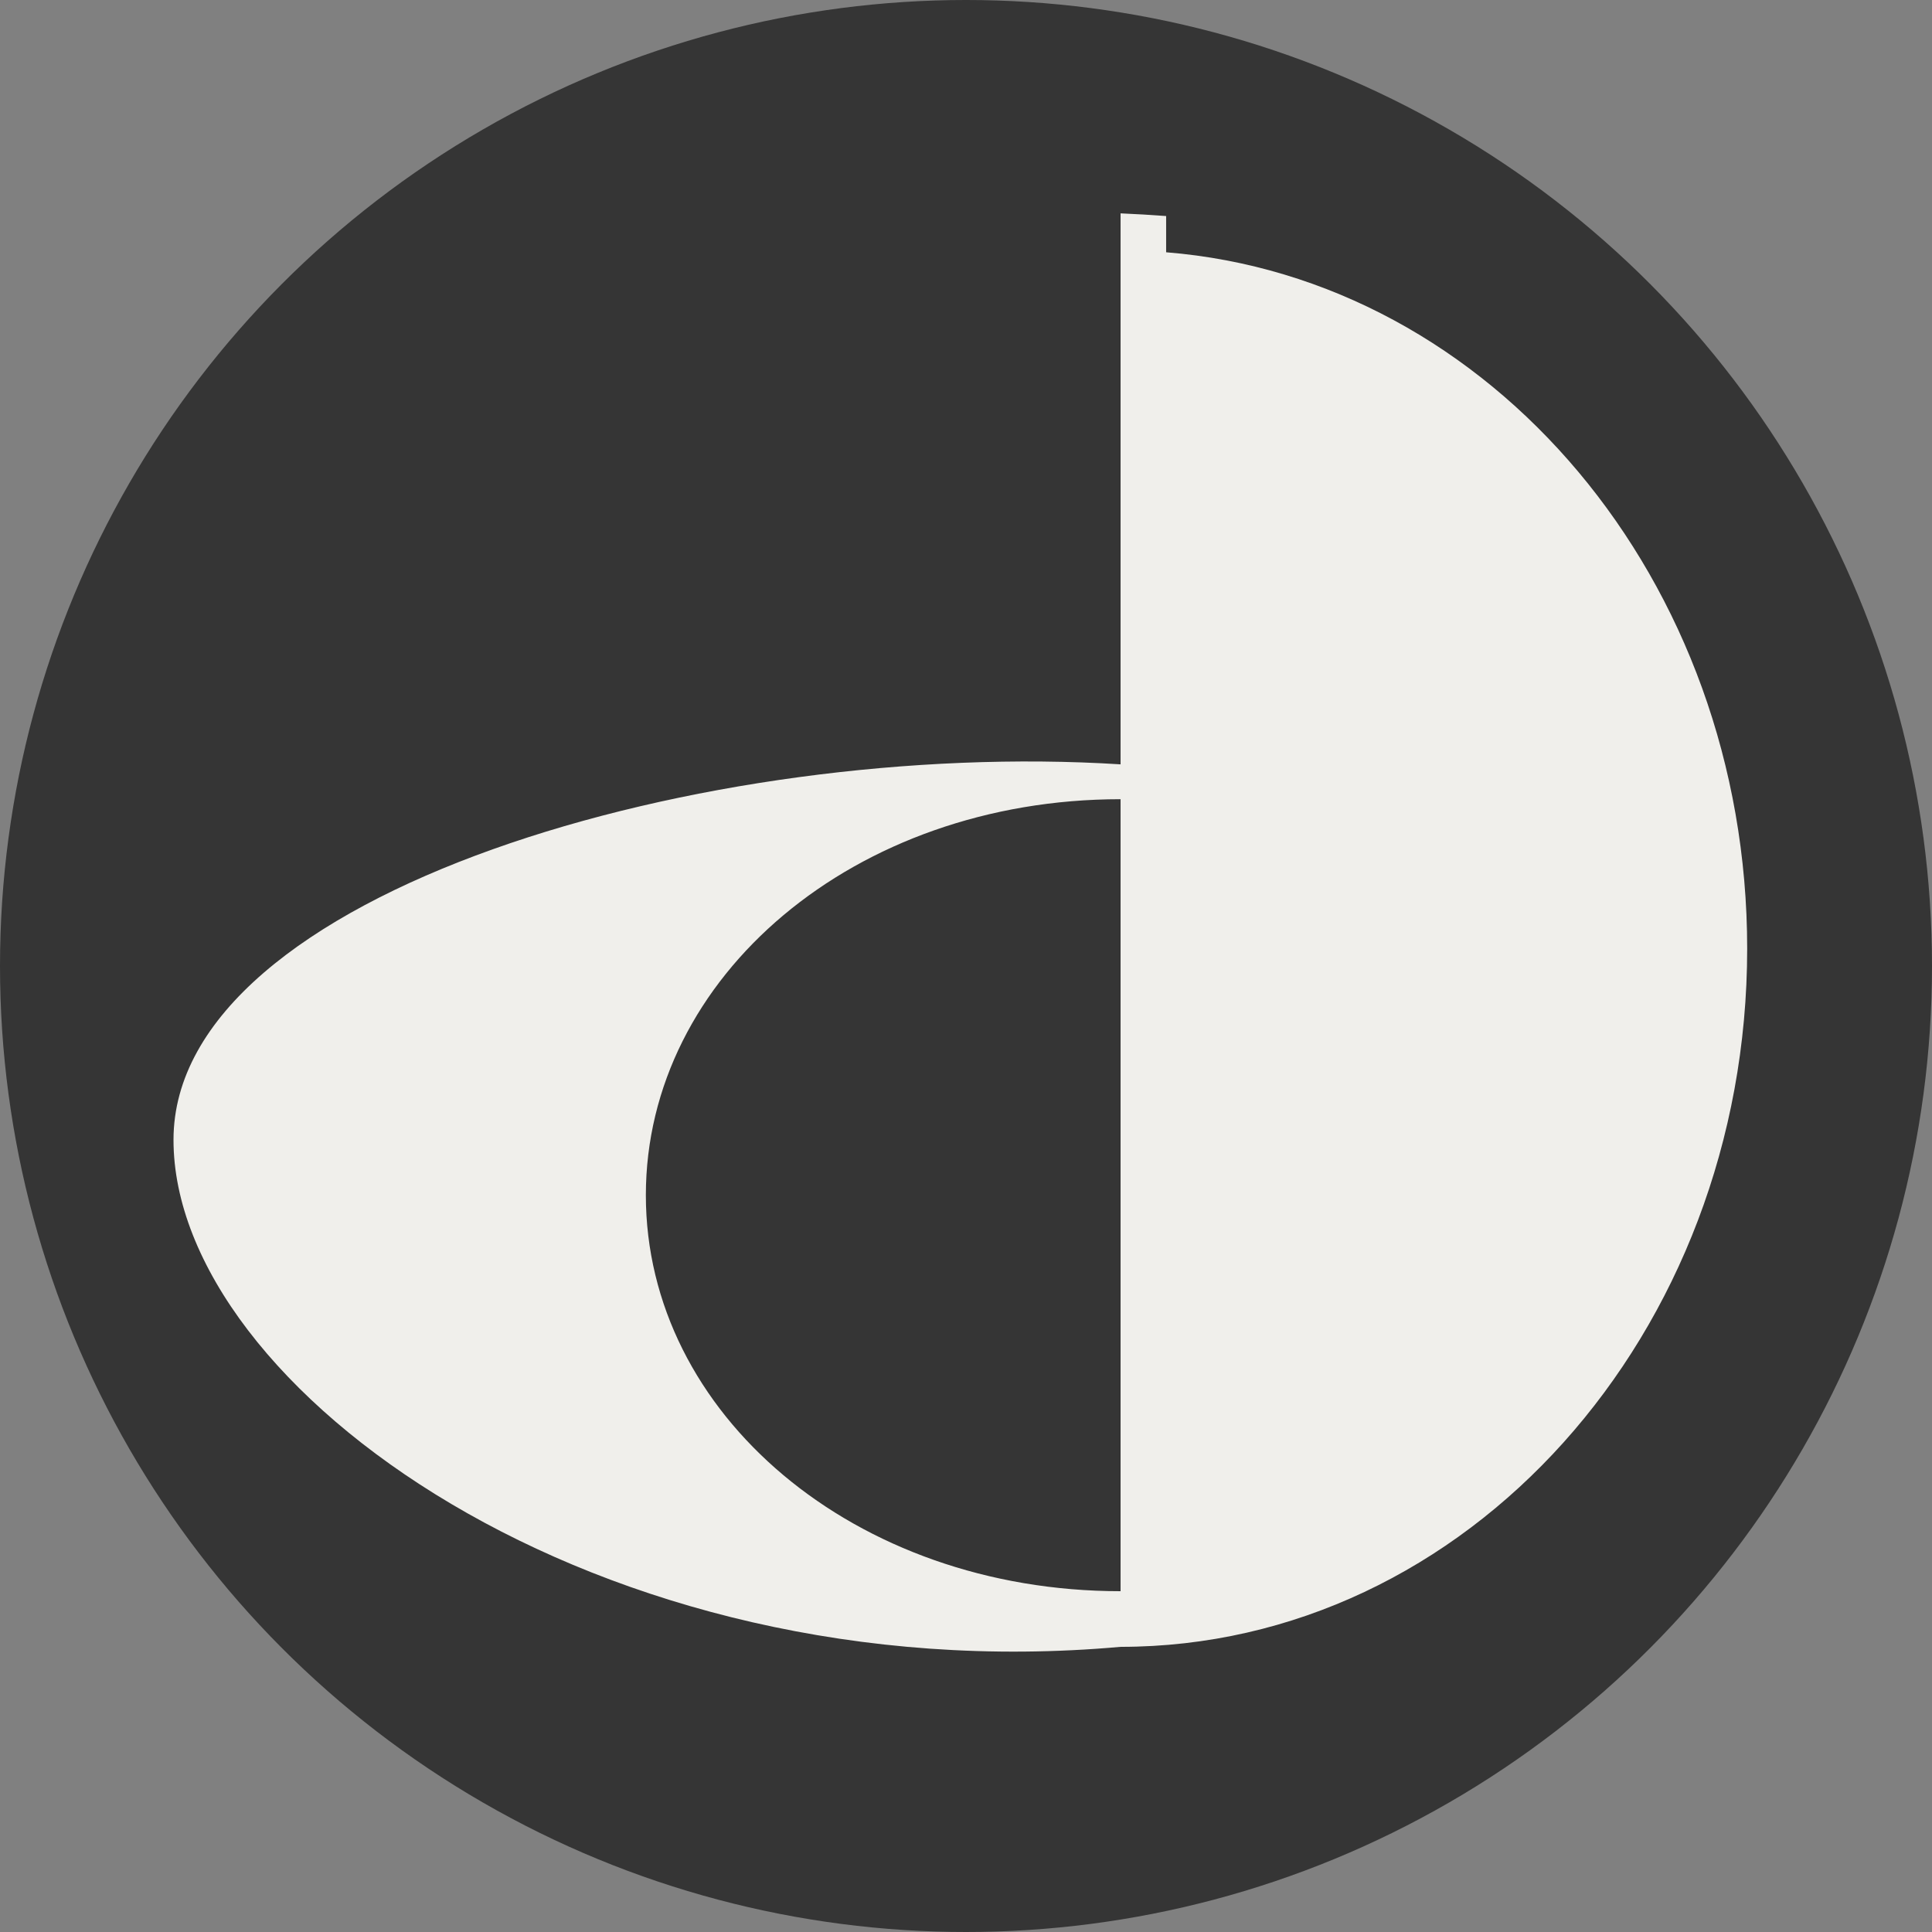 <?xml version="1.0" encoding="iso-8859-1"?>
<!-- Generator: Adobe Illustrator 19.0.0, SVG Export Plug-In . SVG Version: 6.00 Build 0)  -->
<svg version="1.1" id="Capa_1" xmlns="http://www.w3.org/2000/svg" xmlns:xlink="http://www.w3.org/1999/xlink" x="0px" y="0px"
	 viewBox="0 0 512 512" style="enable-background:new 0 0 512 512;" xml:space="preserve">
<rect x="0" y="0" width="512" height="512" fill="#808080" stroke="none"/>
<circle style="fill:#353535;" cx="256" cy="256" r="256"/>
<path style="fill:#F0EFEB;" d="M309.039,66.855v-9.601c-4.004-0.302-8.03-0.538-12.076-0.711V202.56
	C187.95,195.651,45.98,236.315,45.98,302.08s112.672,146.75,250.983,134.35c91.704,0,166.058-82.858,166.058-185.046
	C463.021,153.694,395.104,73.765,309.039,66.855z M296.963,421.684c-70.5,0-125.804-46.993-125.804-104.944
	s55.303-104.944,125.804-104.944V421.684z"/>
<g>
</g>
<g>
</g>
<g>
</g>
<g>
</g>
<g>
</g>
<g>
</g>
<g>
</g>
<g>
</g>
<g>
</g>
<g>
</g>
<g>
</g>
<g>
</g>
<g>
</g>
<g>
</g>
<g>
</g>
</svg>
